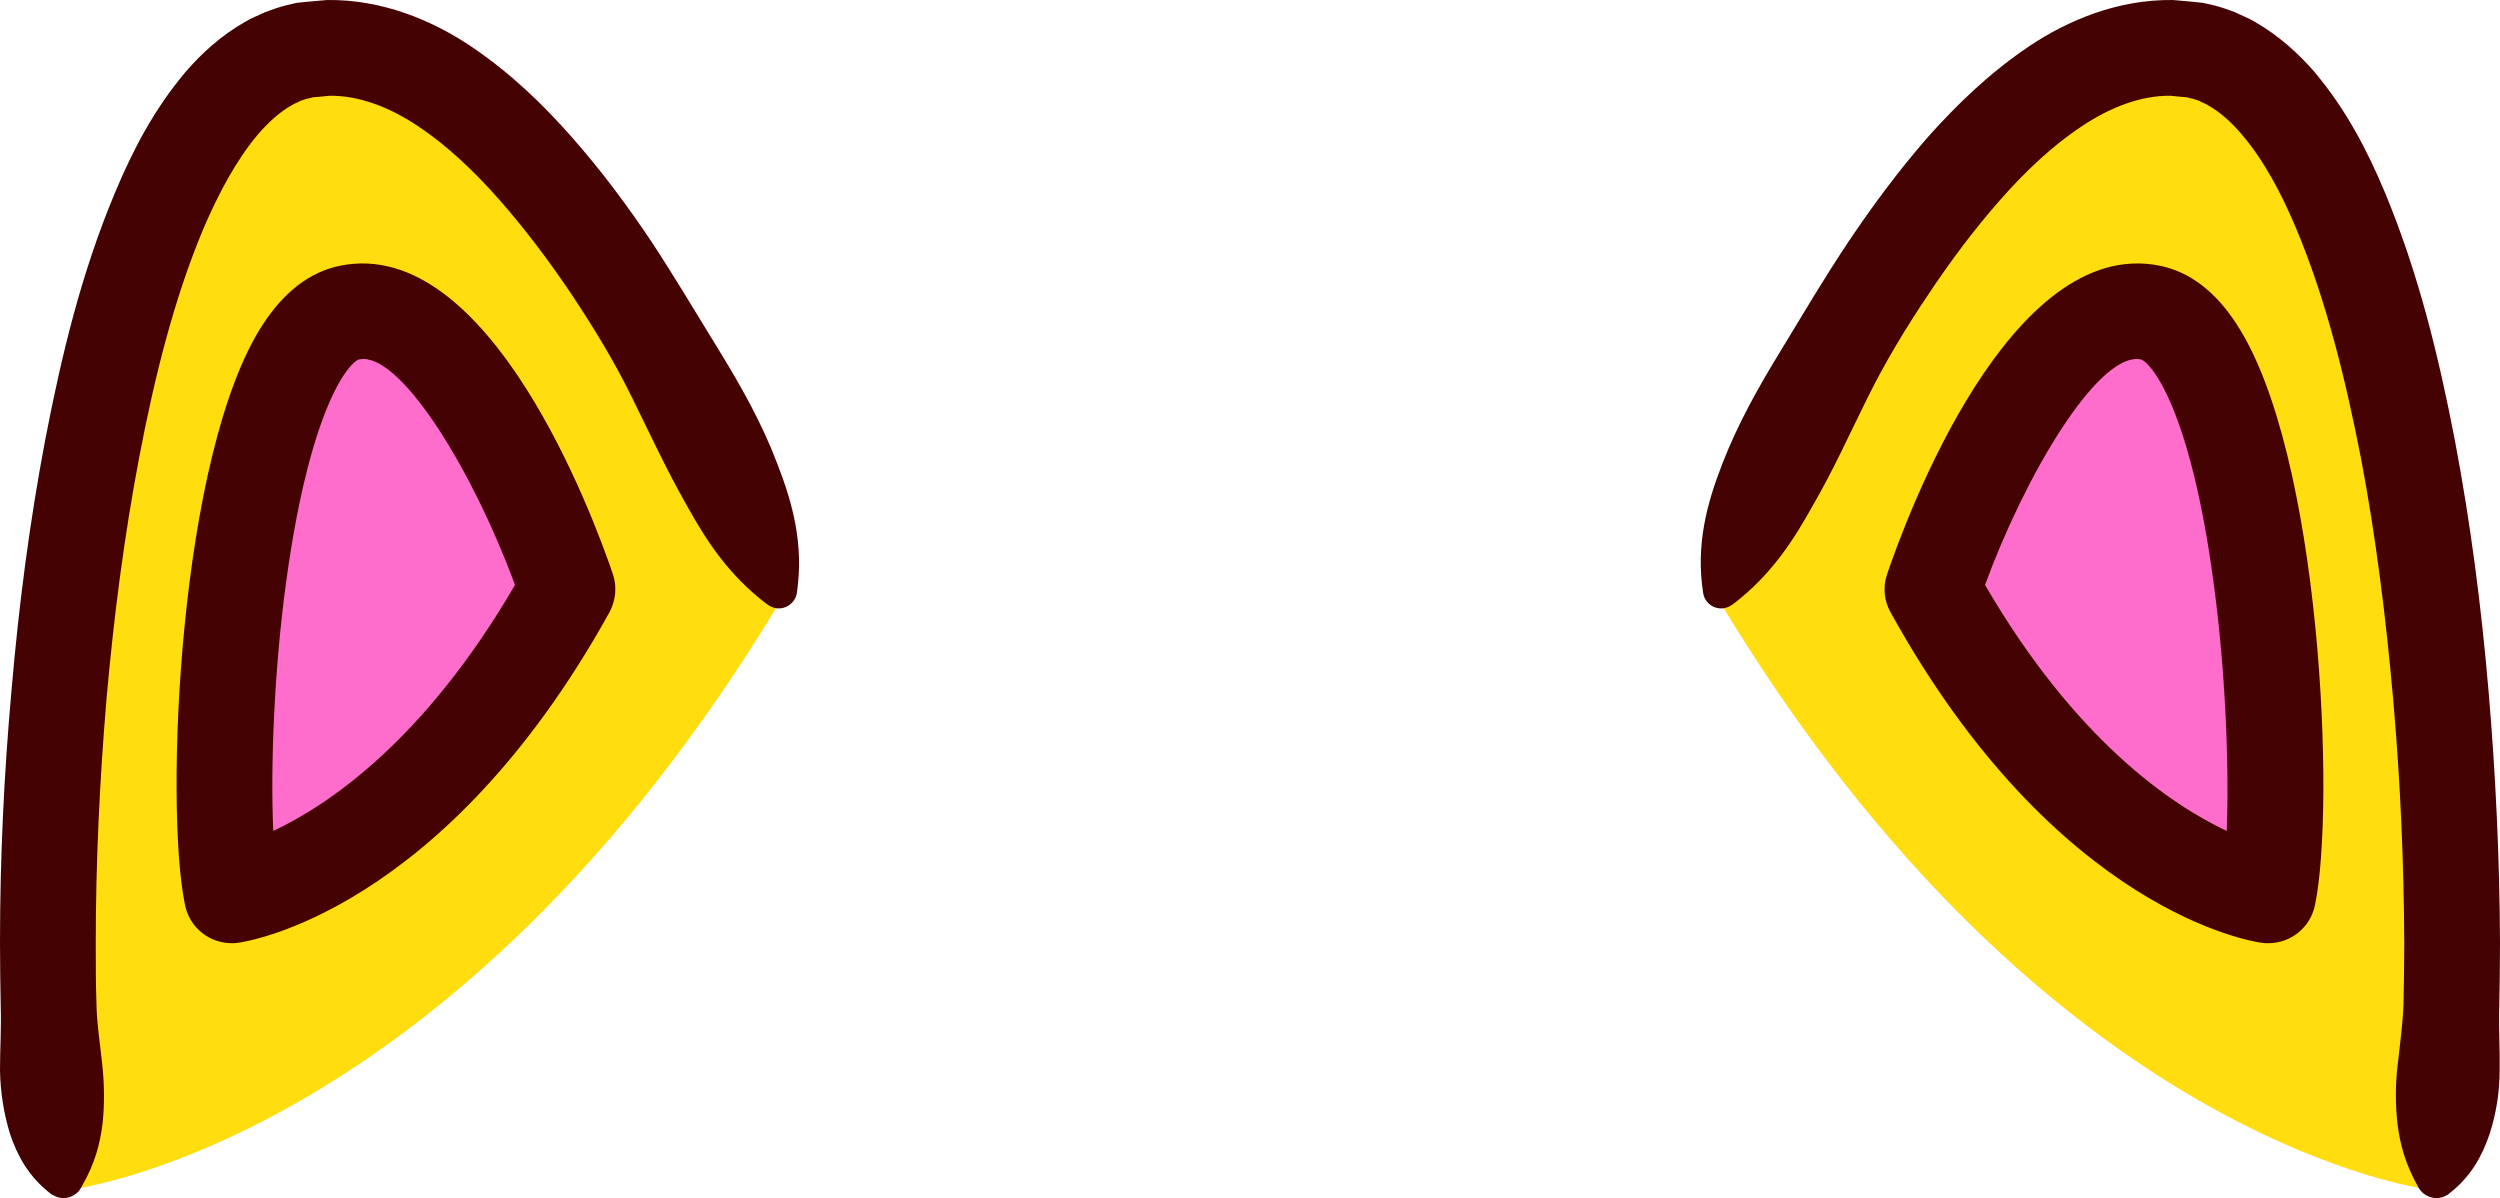 <?xml version="1.0" encoding="UTF-8"?>
<!DOCTYPE svg PUBLIC "-//W3C//DTD SVG 1.1//EN" "http://www.w3.org/Graphics/SVG/1.1/DTD/svg11.dtd">
<!-- Creator: CorelDRAW X7 -->
<svg xmlns="http://www.w3.org/2000/svg" xml:space="preserve" width="21.808mm" height="10.452mm" version="1.1" shape-rendering="geometricPrecision" text-rendering="geometricPrecision" image-rendering="optimizeQuality" fill-rule="evenodd" clip-rule="evenodd"
viewBox="0 0 6971 3341"
 xmlns:xlink="http://www.w3.org/1999/xlink">
 <g id="Layer_x0020_1">
  <g id="_1439050688">
   <g>
    <path fill="#FFDD0F" fill-rule="nonzero" d="M2180 1669c0,0 -634,-1651 -1328,-1530 -695,123 -805,2610 -667,3180 0,0 1075,-116 1995,-1650z"/>
    <path fill="#440203" fill-rule="nonzero" d="M2139 1685c-106,-80 -168,-175 -223,-274 -56,-98 -103,-200 -153,-301 -49,-101 -108,-197 -169,-289 -62,-92 -128,-180 -199,-261 -71,-81 -148,-154 -229,-208 -82,-55 -168,-86 -247,-85 -10,1 -20,2 -30,3l-15 1 -12 3c-8,1 -16,5 -24,7 -8,5 -16,7 -24,12 -32,18 -64,46 -95,82 -60,71 -110,165 -152,263 -83,198 -137,418 -179,638 -42,221 -71,447 -91,673 -19,226 -30,454 -30,680 0,57 0,114 2,170 1,56 10,112 16,168 6,55 7,110 1,166 -7,56 -21,111 -58,175l-2 4c-15,27 -50,37 -77,21 -3,-1 -5,-2 -7,-4 -63,-48 -94,-108 -114,-167 -18,-59 -27,-118 -28,-178 0,-60 4,-119 2,-178 -1,-59 -2,-118 -2,-177 0,-235 11,-469 32,-703 20,-234 50,-467 94,-699 45,-233 100,-465 196,-693 48,-114 106,-227 195,-333 45,-52 99,-102 168,-141 16,-10 36,-17 54,-26 19,-7 38,-14 58,-19l30 -7c10,-1 19,-2 28,-3l57 -5c153,-2 292,56 401,129 110,74 201,162 282,254 82,93 154,190 221,290 66,100 126,202 189,304 62,101 120,204 162,315 43,110 75,226 55,361 -4,28 -31,47 -58,43 -9,-2 -17,-5 -23,-10l-2 -1z"/>
    <path fill="#FE6DCB" fill-rule="nonzero" d="M1582 1644c0,0 -284,-839 -607,-772 -323,66 -390,1335 -329,1625 0,0 500,-66 936,-853z"/>
    <path fill="#440203" fill-rule="nonzero" d="M1013 1001c-4,0 -8,1 -11,1 -27,6 -137,129 -204,620 -34,248 -44,518 -36,695 155,-73 422,-253 674,-686 -116,-315 -309,-630 -423,-630zm-367 1629c-62,0 -117,-43 -130,-106 -58,-275 -18,-1262 218,-1621 60,-91 131,-145 214,-162 417,-85 707,701 761,860 12,35 8,74 -10,107 -464,837 -1013,918 -1036,921 -6,1 -11,1 -17,1z"/>
   </g>
   <g>
    <path fill="#FFDD0F" fill-rule="nonzero" d="M4790 1669c0,0 635,-1651 1329,-1530 694,123 805,2610 666,3180 0,0 -1075,-116 -1995,-1650z"/>
    <path fill="#440203" fill-rule="nonzero" d="M4832 1685c105,-80 167,-175 222,-274 57,-98 103,-200 153,-301 50,-101 108,-197 170,-289 61,-92 127,-180 198,-261 71,-81 148,-154 230,-208 82,-55 168,-86 247,-85 10,1 20,2 30,3l14 1 12 3c8,1 16,5 24,7 8,5 16,7 24,12 32,18 65,46 95,82 61,71 111,165 152,263 83,198 137,418 180,638 42,221 70,447 90,673 20,226 30,454 31,680 0,57 -1,114 -2,170 -2,56 -10,112 -16,168 -7,55 -7,110 -1,166 7,56 21,111 57,175l2 4c16,27 51,37 78,21 2,-1 5,-2 6,-4 63,-48 94,-108 114,-167 19,-59 28,-118 28,-178 1,-60 -3,-119 -1,-178 1,-59 2,-118 2,-177 -1,-235 -12,-469 -32,-703 -20,-234 -50,-467 -94,-699 -45,-233 -101,-465 -196,-693 -48,-114 -106,-227 -195,-333 -45,-52 -100,-102 -168,-141 -17,-10 -36,-17 -54,-26 -19,-7 -38,-14 -58,-19l-31 -7c-9,-1 -18,-2 -28,-3l-56 -5c-153,-2 -292,56 -401,129 -110,74 -201,162 -283,254 -81,93 -153,190 -220,290 -67,100 -127,202 -189,304 -62,101 -120,204 -163,315 -43,110 -75,226 -54,361 4,28 30,47 58,43 9,-2 17,-5 23,-10l2 -1z"/>
    <path fill="#FE6DCB" fill-rule="nonzero" d="M5388 1644c0,0 285,-839 608,-772 323,66 389,1335 329,1625 0,0 -500,-66 -937,-853z"/>
    <path fill="#440203" fill-rule="nonzero" d="M5958 1001c4,0 7,1 11,1 26,6 137,129 203,620 34,248 44,518 37,695 -155,-73 -422,-253 -674,-686 116,-315 308,-630 423,-630zm367 1629c62,0 117,-43 130,-106 58,-275 17,-1262 -219,-1621 -59,-91 -131,-145 -213,-162 -418,-85 -707,701 -761,860 -12,35 -9,74 10,107 463,837 1012,918 1035,921 6,1 12,1 18,1z"/>
   </g>
  </g>
 </g>
</svg>
